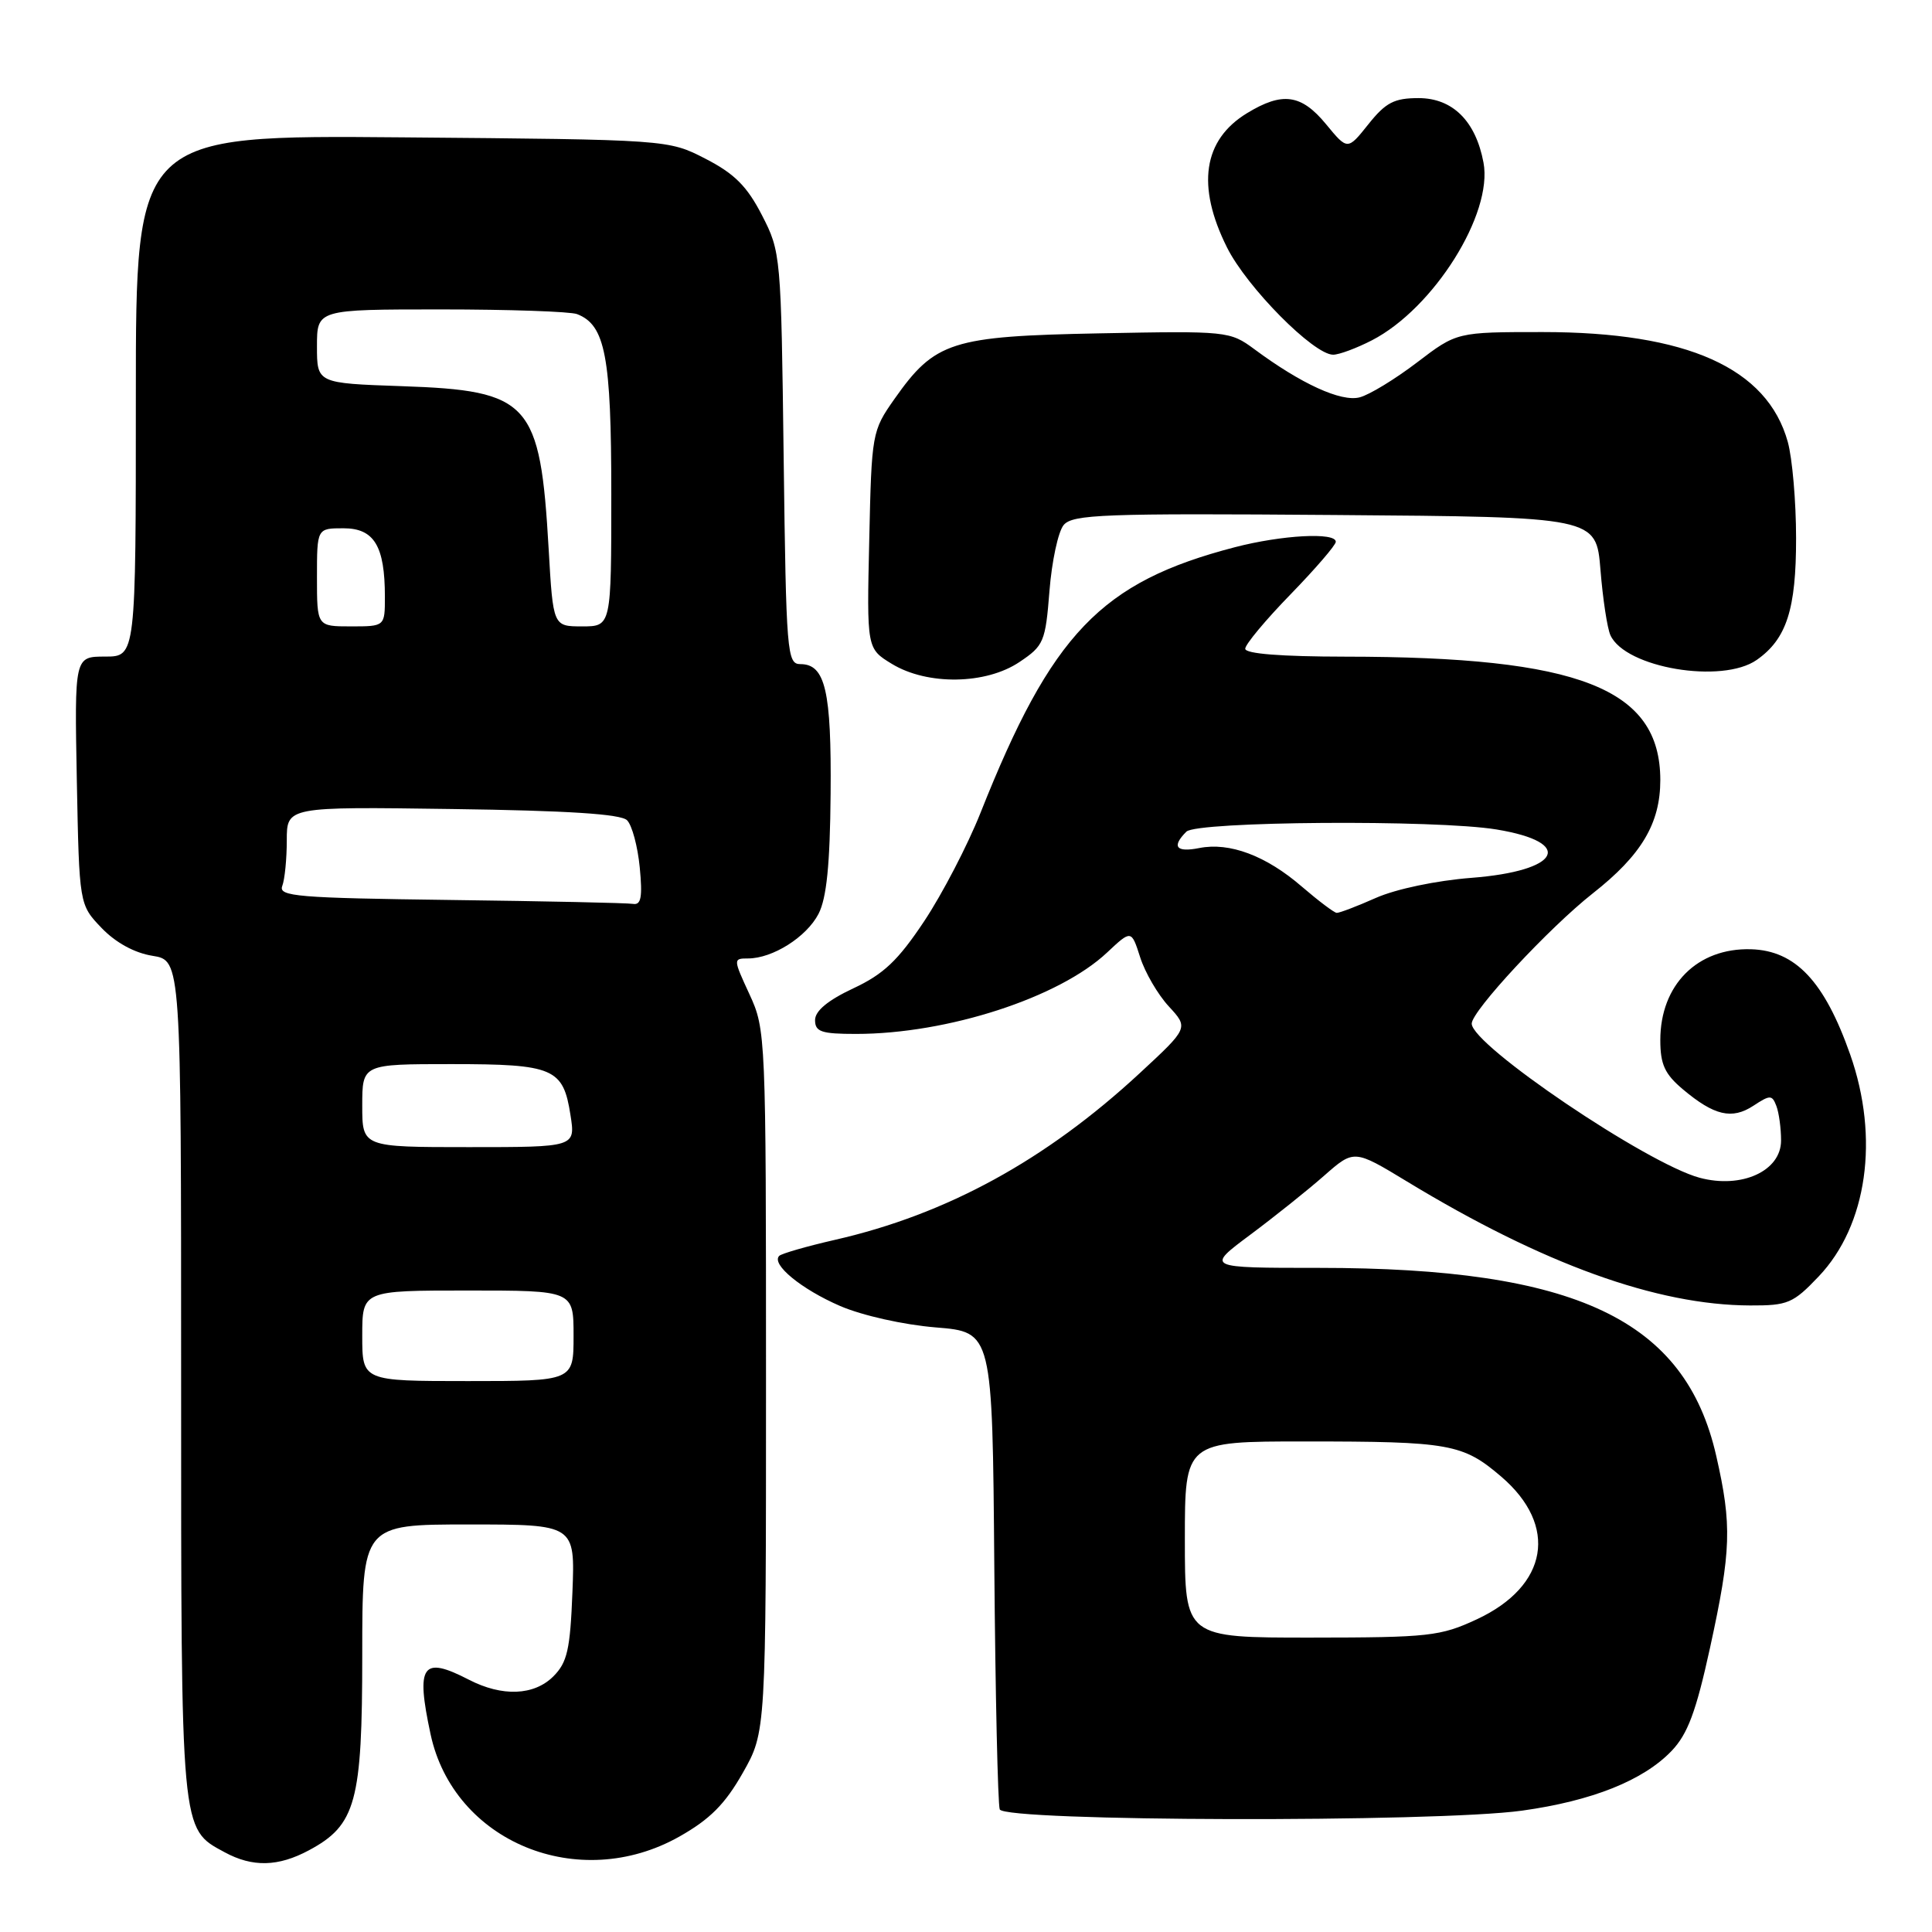 <?xml version="1.0" encoding="UTF-8" standalone="no"?>
<!DOCTYPE svg PUBLIC "-//W3C//DTD SVG 1.1//EN" "http://www.w3.org/Graphics/SVG/1.1/DTD/svg11.dtd" >
<svg xmlns="http://www.w3.org/2000/svg" xmlns:xlink="http://www.w3.org/1999/xlink" version="1.1" viewBox="0 0 256 256">
 <g >
 <path fill="currentColor"
d=" M 40.94 245.17 C 47.17 241.83 48.00 238.77 48.00 219.27 C 48.00 202.00 48.00 202.00 62.10 202.00 C 76.20 202.00 76.20 202.00 75.85 210.97 C 75.55 218.59 75.17 220.28 73.32 222.13 C 70.76 224.68 66.55 224.85 62.13 222.57 C 55.94 219.37 55.08 220.59 57.05 229.78 C 60.11 244.08 76.68 250.89 90.03 243.35 C 94.08 241.06 96.08 239.05 98.42 234.92 C 101.50 229.50 101.50 229.50 101.50 183.00 C 101.50 137.24 101.47 136.42 99.31 131.75 C 97.15 127.07 97.14 127.00 99.11 127.00 C 102.38 127.00 106.87 124.16 108.46 121.09 C 109.53 119.01 109.98 114.57 110.06 105.20 C 110.18 91.55 109.36 88.00 106.06 88.00 C 104.29 88.00 104.17 86.58 103.84 60.72 C 103.50 33.80 103.47 33.38 100.96 28.51 C 98.99 24.68 97.32 23.01 93.49 21.04 C 88.56 18.50 88.56 18.50 53.28 18.20 C 18.00 17.90 18.00 17.90 18.00 52.45 C 18.00 87.00 18.00 87.00 13.93 87.00 C 9.87 87.00 9.87 87.00 10.18 103.44 C 10.50 119.87 10.50 119.87 13.46 122.96 C 15.32 124.90 17.82 126.27 20.21 126.65 C 24.00 127.26 24.00 127.26 24.00 182.68 C 24.00 243.20 23.91 242.26 29.76 245.43 C 33.46 247.44 36.86 247.36 40.94 245.17 Z  M 201.68 239.92 C 210.96 238.63 217.74 235.92 221.49 232.01 C 223.63 229.77 224.73 226.83 226.59 218.33 C 229.40 205.45 229.51 202.12 227.41 192.91 C 223.30 174.84 208.84 168.00 174.76 168.00 C 159.78 168.00 159.78 168.00 165.64 163.63 C 168.86 161.23 173.28 157.70 175.46 155.78 C 179.42 152.30 179.42 152.30 186.46 156.57 C 204.47 167.50 219.53 172.94 231.90 172.98 C 236.89 173.00 237.60 172.70 240.99 169.13 C 247.41 162.38 249.06 150.81 245.16 139.73 C 241.75 130.03 237.91 125.95 232.01 125.78 C 224.91 125.58 220.00 130.50 220.00 137.82 C 220.00 141.04 220.59 142.32 222.99 144.34 C 227.14 147.83 229.49 148.38 232.33 146.52 C 234.55 145.06 234.81 145.06 235.38 146.55 C 235.72 147.44 236.00 149.50 236.00 151.13 C 236.00 155.17 230.77 157.55 225.21 156.06 C 218.20 154.17 195.03 138.50 195.01 135.64 C 194.99 133.98 205.30 122.90 211.06 118.37 C 217.50 113.31 220.00 109.11 220.00 103.35 C 219.98 91.21 209.30 87.03 178.25 87.01 C 169.77 87.00 165.00 86.63 165.00 85.96 C 165.00 85.39 167.70 82.15 171.00 78.76 C 174.30 75.36 177.00 72.23 177.00 71.79 C 177.00 70.50 169.86 70.89 163.62 72.51 C 145.87 77.13 139.36 83.93 129.92 107.71 C 128.22 111.99 124.86 118.45 122.47 122.05 C 118.99 127.28 117.08 129.09 113.05 130.97 C 109.69 132.55 108.00 133.95 108.00 135.17 C 108.00 136.72 108.84 137.00 113.43 137.00 C 125.54 137.00 140.34 132.20 146.70 126.21 C 149.91 123.20 149.91 123.20 151.08 126.85 C 151.72 128.86 153.42 131.78 154.87 133.35 C 157.50 136.20 157.50 136.20 151.00 142.22 C 138.58 153.72 125.44 160.91 110.66 164.28 C 106.90 165.14 103.57 166.10 103.25 166.41 C 102.15 167.52 106.19 170.83 111.32 173.05 C 114.27 174.32 119.73 175.54 124.00 175.89 C 131.50 176.50 131.50 176.50 131.75 207.50 C 131.89 224.55 132.22 239.06 132.47 239.75 C 133.08 241.37 190.19 241.51 201.68 239.92 Z  M 135.10 87.71 C 138.31 85.56 138.53 85.04 139.06 78.30 C 139.37 74.38 140.21 70.45 140.94 69.57 C 142.12 68.16 146.20 68.00 176.88 68.24 C 211.50 68.50 211.50 68.50 212.07 75.50 C 212.38 79.35 212.97 83.25 213.39 84.17 C 215.36 88.50 228.19 90.66 232.78 87.44 C 236.73 84.67 238.00 80.75 237.99 71.30 C 237.99 66.46 237.49 60.72 236.89 58.55 C 234.17 48.76 223.55 44.00 204.41 44.00 C 193.04 44.00 193.04 44.00 187.77 48.02 C 184.87 50.23 181.45 52.32 180.16 52.65 C 177.71 53.29 172.40 50.86 166.21 46.27 C 162.97 43.88 162.63 43.84 145.71 44.17 C 126.05 44.55 123.89 45.24 118.51 52.88 C 115.55 57.09 115.49 57.40 115.18 71.55 C 114.85 85.94 114.85 85.94 118.18 87.97 C 122.88 90.83 130.64 90.72 135.10 87.71 Z  M 181.79 45.09 C 189.97 40.87 197.85 28.33 196.57 21.54 C 195.54 16.04 192.48 13.00 187.97 13.00 C 184.74 13.00 183.62 13.58 181.32 16.46 C 178.56 19.92 178.56 19.92 175.71 16.46 C 172.43 12.48 169.93 12.13 165.23 15.00 C 159.42 18.54 158.51 24.63 162.58 32.78 C 165.21 38.06 174.06 47.00 176.65 47.00 C 177.44 47.00 179.75 46.14 181.79 45.09 Z  M 48.00 177.00 C 48.00 171.00 48.00 171.00 62.00 171.00 C 76.00 171.00 76.00 171.00 76.00 177.00 C 76.00 183.00 76.00 183.00 62.00 183.00 C 48.00 183.00 48.00 183.00 48.00 177.00 Z  M 48.00 146.50 C 48.00 141.00 48.00 141.00 59.81 141.00 C 73.37 141.00 74.63 141.54 75.59 147.75 C 76.26 152.00 76.26 152.00 62.13 152.00 C 48.00 152.00 48.00 152.00 48.00 146.50 Z  M 59.65 119.25 C 39.42 118.99 36.87 118.78 37.40 117.40 C 37.73 116.54 38.00 113.82 38.00 111.36 C 38.00 106.89 38.00 106.89 59.95 107.20 C 75.24 107.41 82.27 107.86 83.09 108.69 C 83.75 109.35 84.50 112.16 84.77 114.94 C 85.15 118.87 84.95 119.95 83.88 119.77 C 83.12 119.64 72.22 119.41 59.65 119.25 Z  M 42.00 76.50 C 42.00 70.00 42.00 70.00 45.52 70.00 C 49.58 70.00 51.00 72.35 51.00 79.07 C 51.00 83.00 51.00 83.00 46.50 83.00 C 42.00 83.00 42.00 83.00 42.00 76.50 Z  M 72.70 72.75 C 71.58 53.26 70.22 51.75 53.25 51.17 C 42.00 50.78 42.00 50.78 42.00 45.89 C 42.00 41.00 42.00 41.00 58.42 41.00 C 67.45 41.00 75.56 41.28 76.46 41.62 C 80.21 43.06 81.00 47.21 81.00 65.45 C 81.00 83.00 81.00 83.00 77.14 83.00 C 73.29 83.00 73.29 83.00 72.70 72.75 Z  M 157.00 204.00 C 157.00 191.00 157.00 191.00 172.88 191.00 C 192.12 191.00 193.83 191.31 198.92 195.66 C 206.52 202.17 205.15 210.16 195.68 214.57 C 190.86 216.81 189.35 216.98 173.75 216.99 C 157.00 217.00 157.00 217.00 157.00 204.00 Z  M 172.50 117.48 C 167.76 113.38 162.92 111.57 158.91 112.37 C 155.84 112.98 155.21 112.19 157.20 110.20 C 158.58 108.82 190.29 108.59 198.30 109.91 C 208.74 111.63 206.77 115.41 194.96 116.32 C 190.32 116.68 184.98 117.80 182.33 118.97 C 179.81 120.09 177.47 120.98 177.12 120.96 C 176.78 120.94 174.70 119.37 172.50 117.48 Z "/>
</g>
</svg>